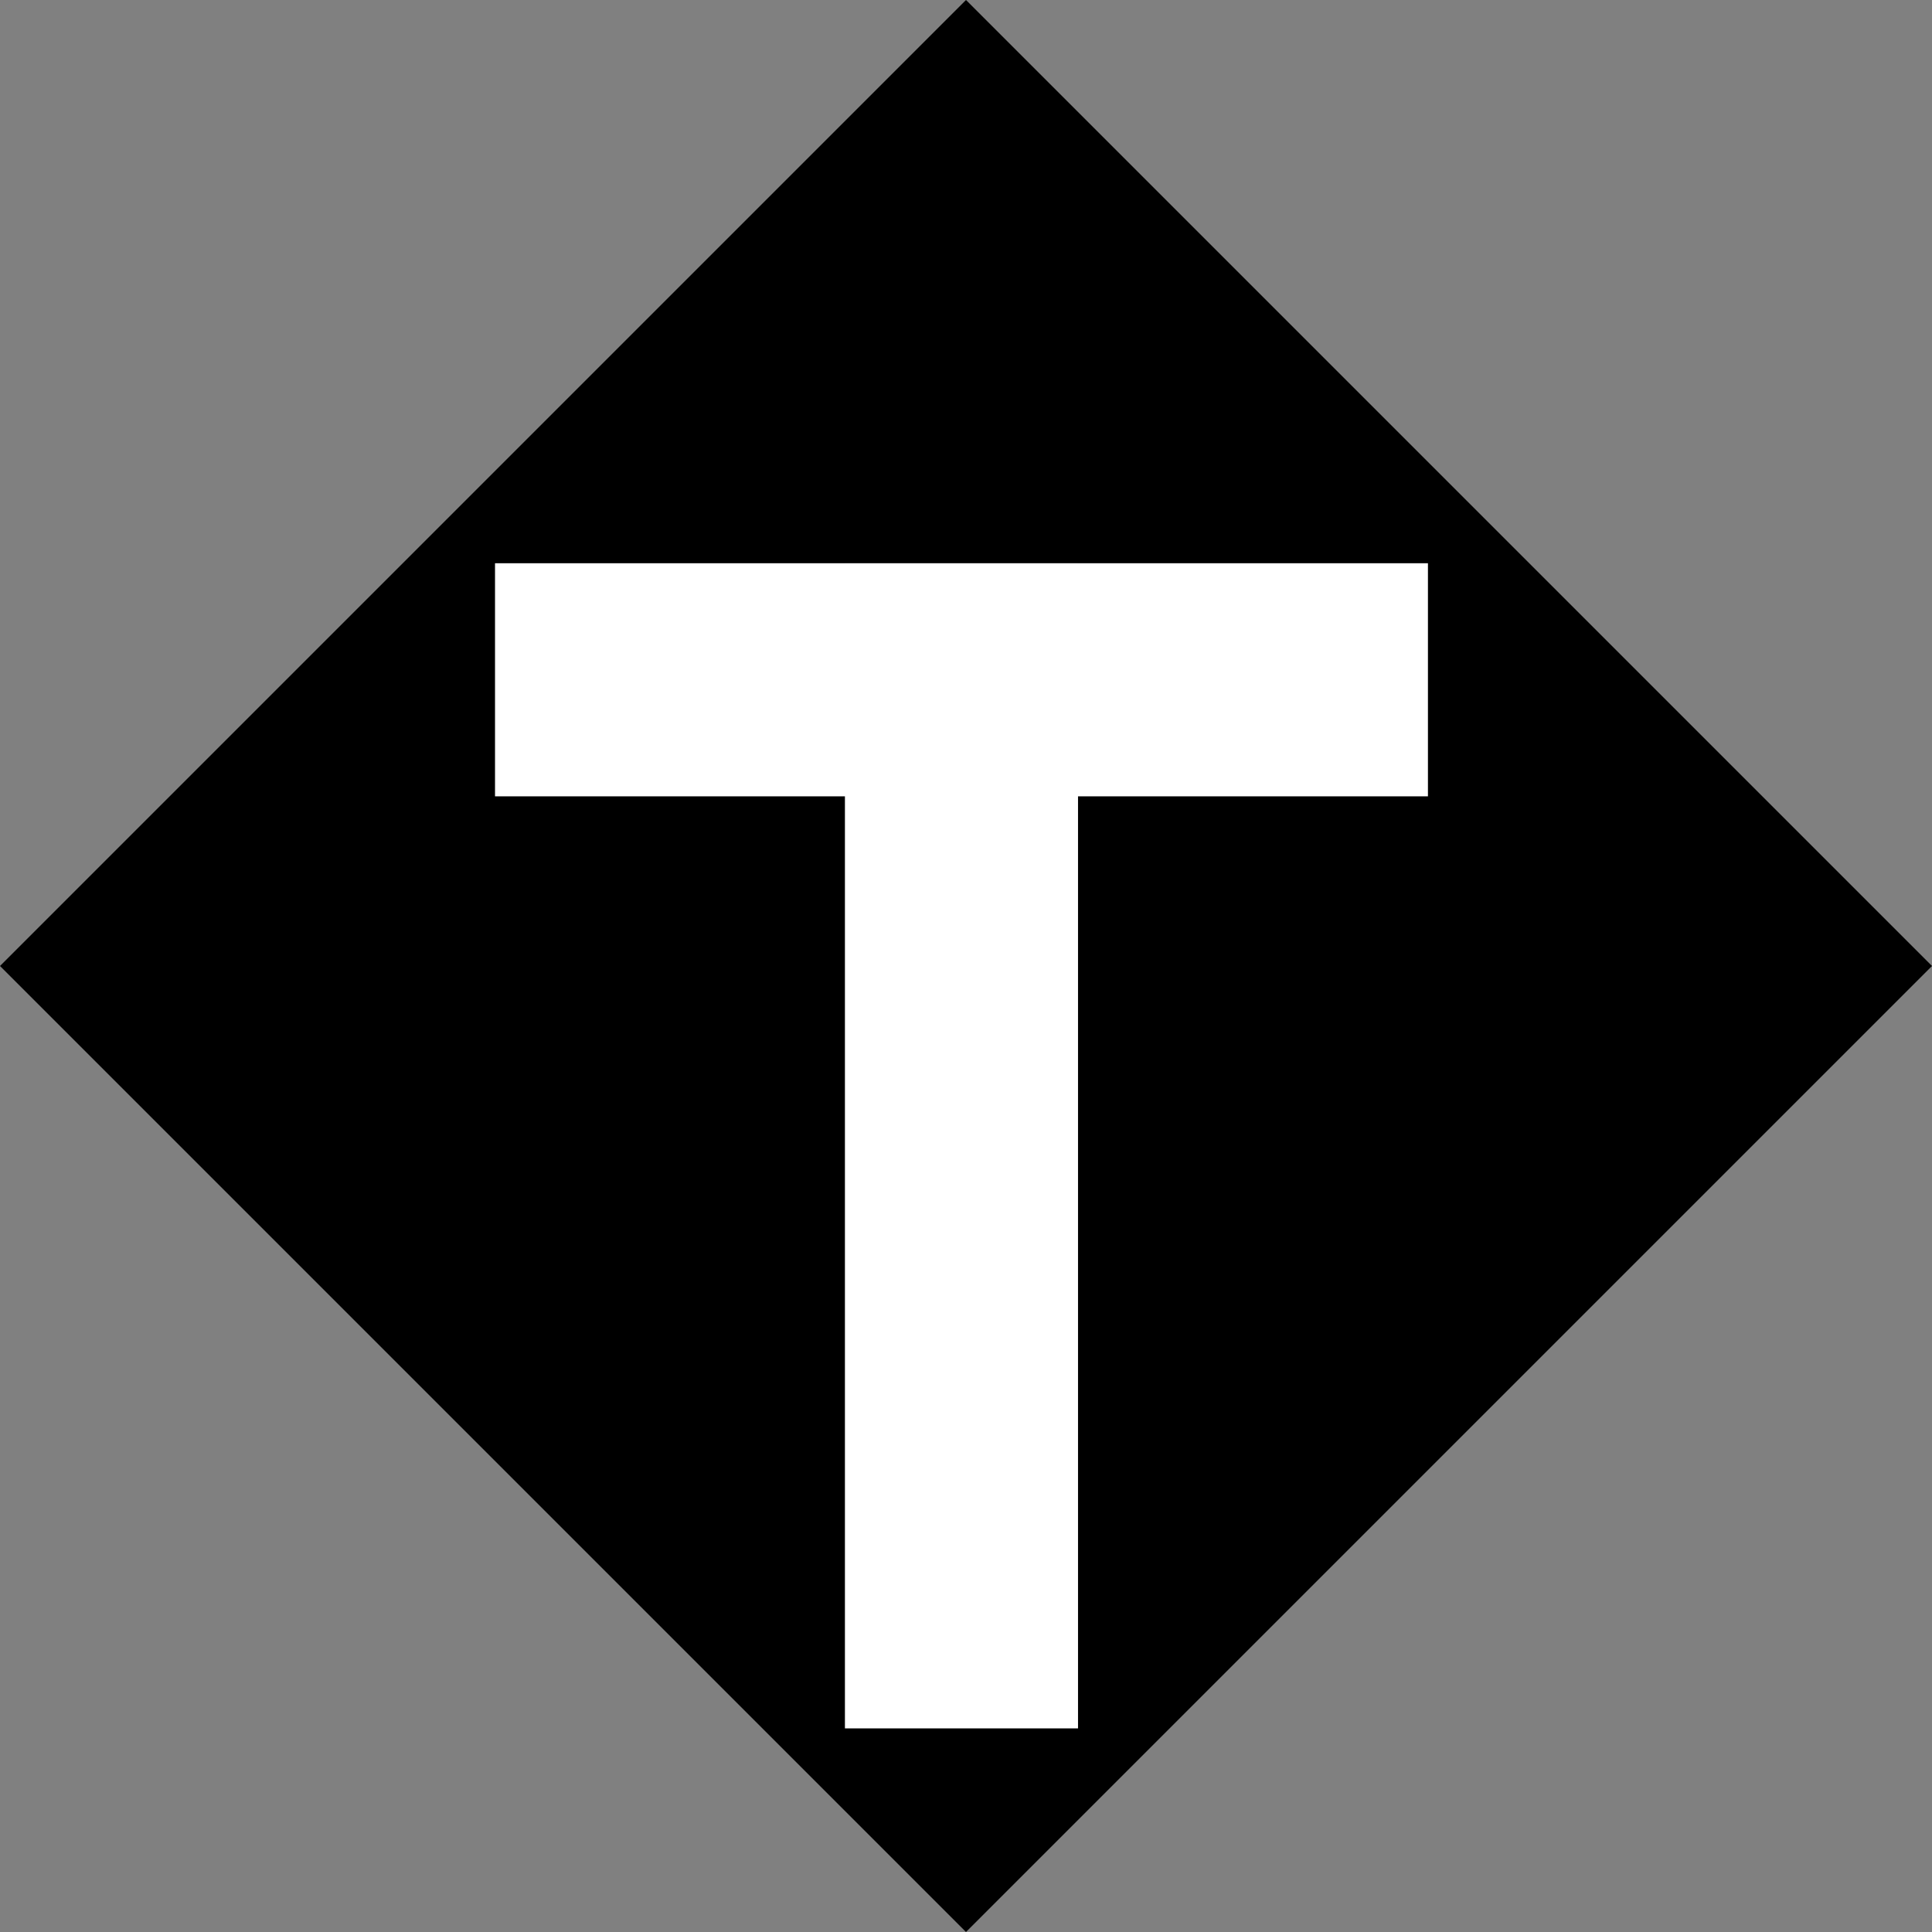 <?xml version="1.0" encoding="UTF-8"?>
<svg xmlns="http://www.w3.org/2000/svg" xmlns:xlink="http://www.w3.org/1999/xlink" width="10" height="10" viewBox="0 0 10 10">
<rect x="0" y="0" width="10" height="10" fill="#808080" stroke="none"/>
<path fill-rule="nonzero" fill="rgb(0%, 0%, 0%)" fill-opacity="1" d="M 5 0 L 10 5 L 5 10 L 0 5 Z M 5 0 "/>
<path fill="none" stroke-width="15.875" stroke-linecap="butt" stroke-linejoin="miter" stroke="rgb(100%, 100%, 100%)" stroke-opacity="1" stroke-miterlimit="5" d="M 65.481 117.712 L 65.481 38.368 " transform="matrix(0.076, 0, 0, 0.076, 0, 0)"/>
<path fill="none" stroke-width="15.875" stroke-linecap="butt" stroke-linejoin="miter" stroke="rgb(100%, 100%, 100%)" stroke-opacity="1" stroke-miterlimit="5" d="M 33.713 46.297 L 97.25 46.297 " transform="matrix(0.076, 0, 0, 0.076, 0, 0)"/>
</svg>
